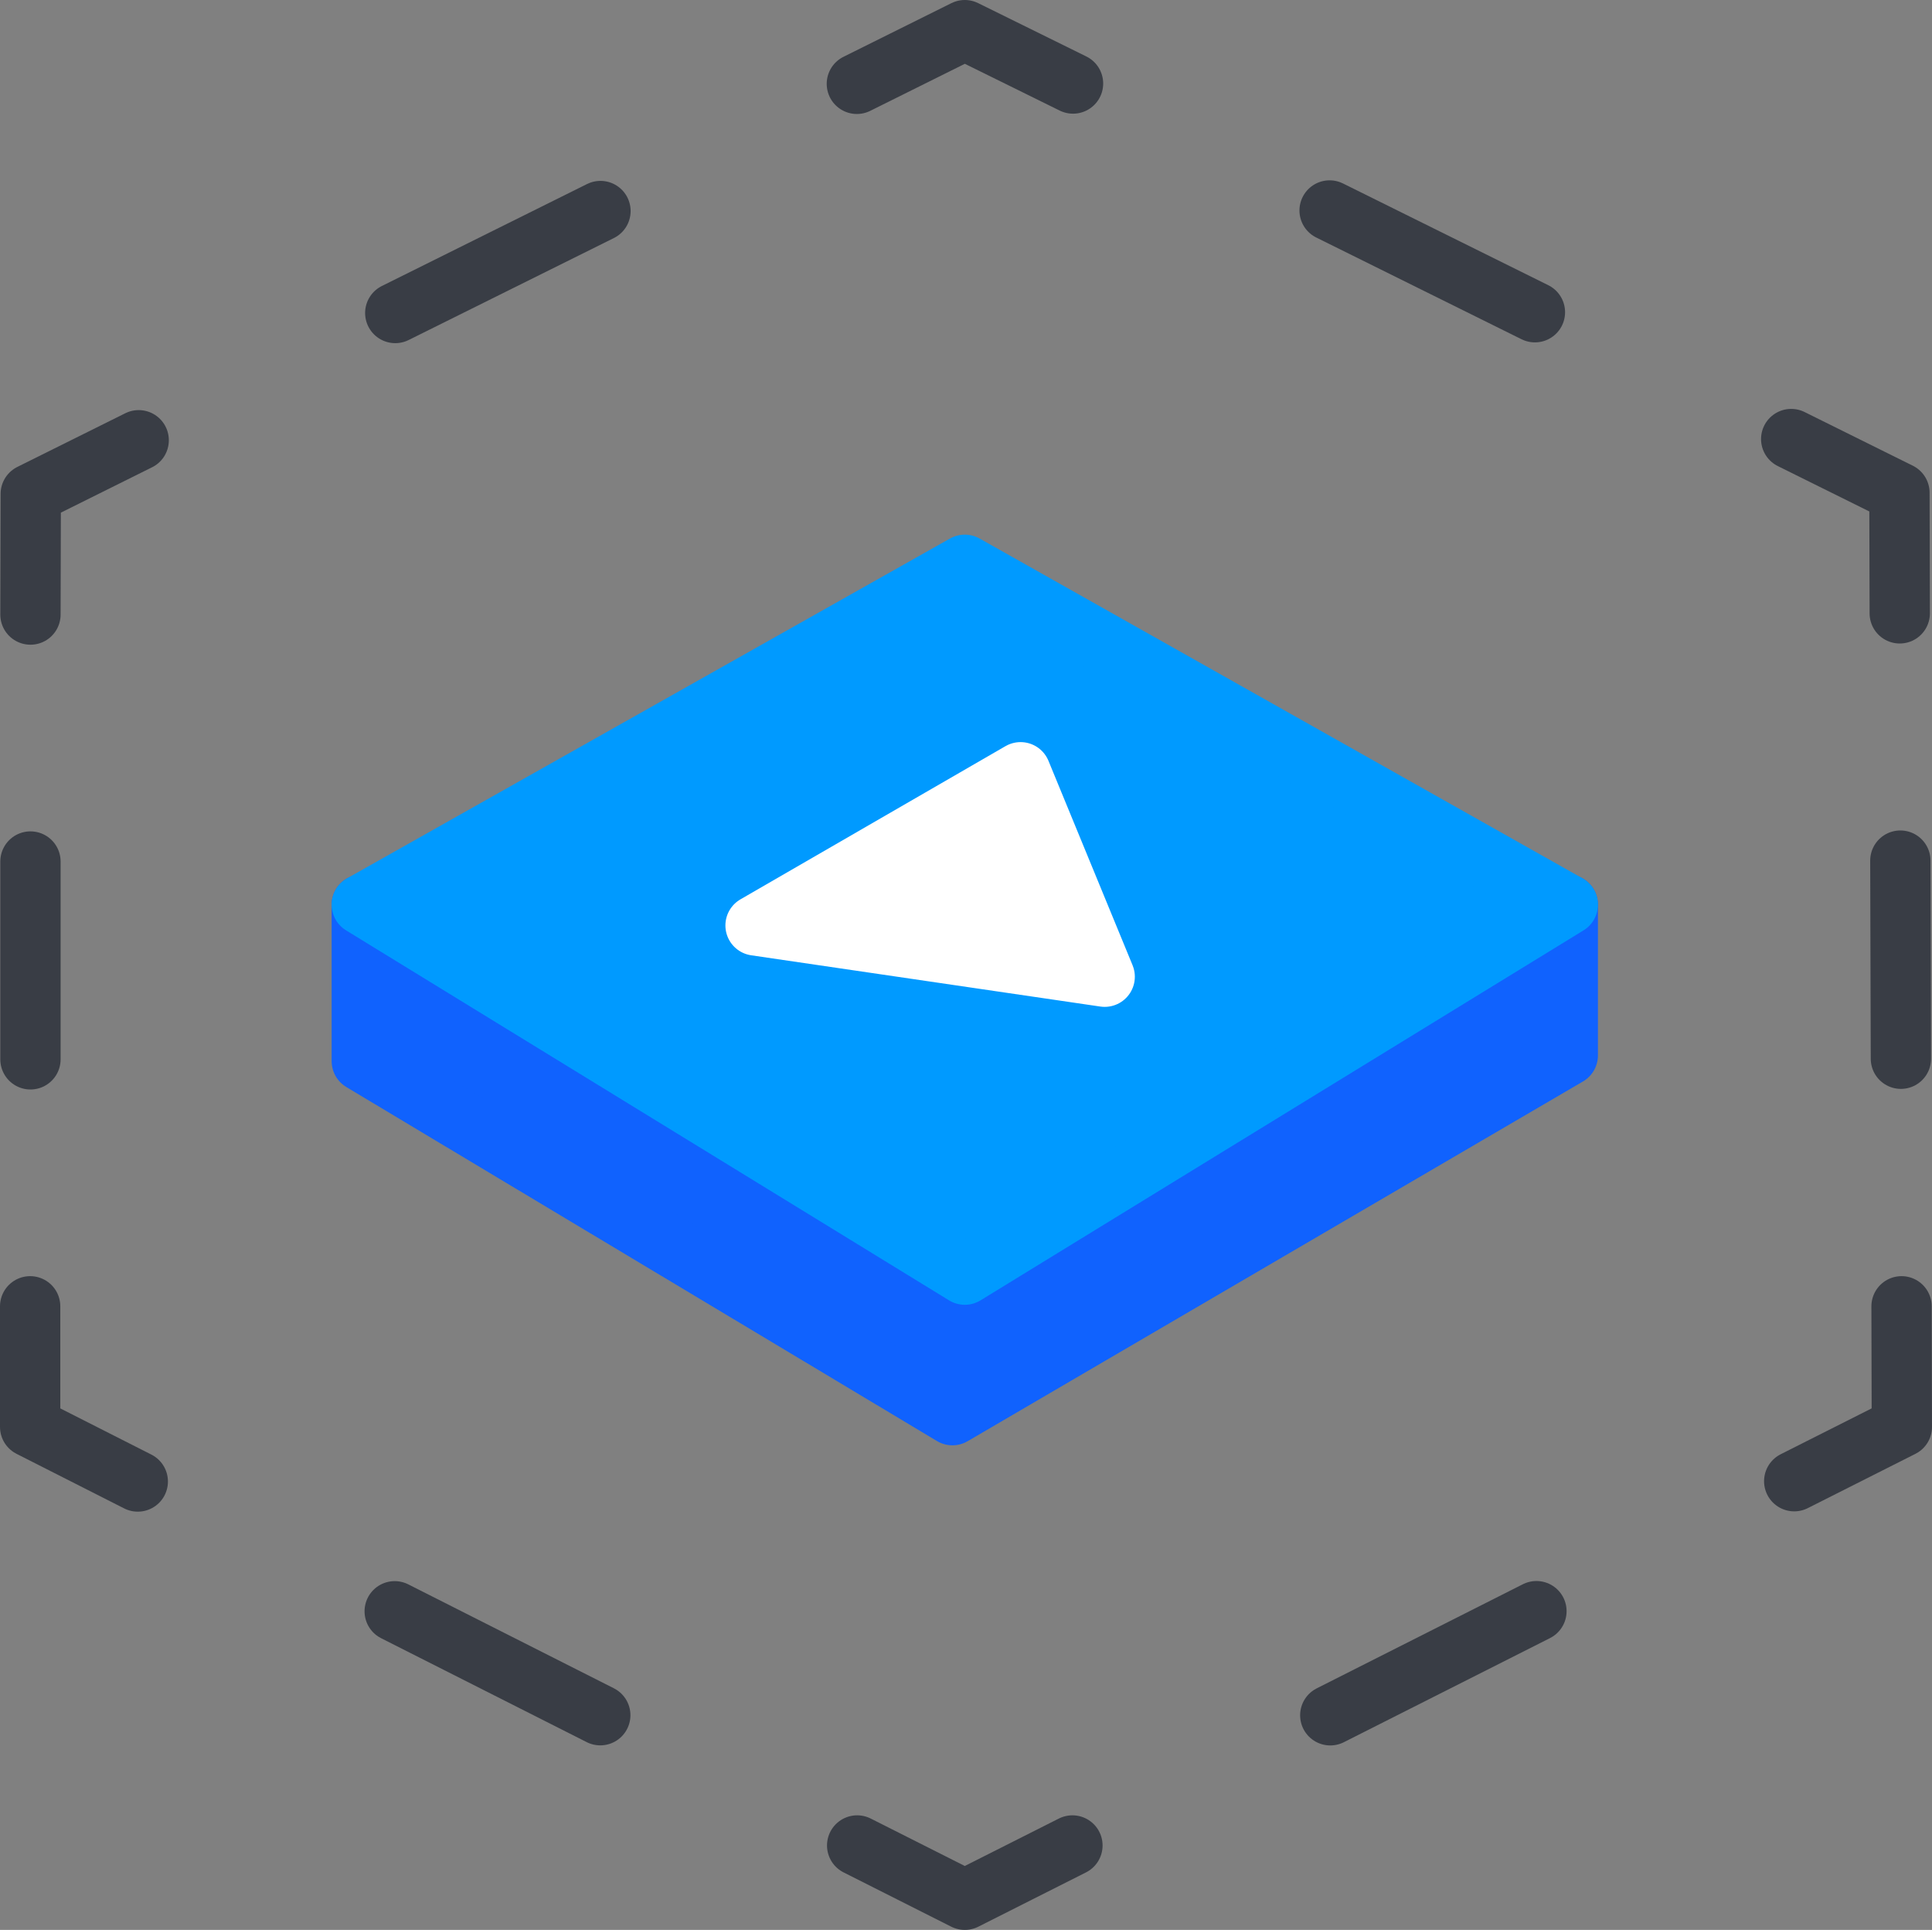 <svg xmlns="http://www.w3.org/2000/svg" viewBox="0 0 64.08 64"><rect x="0" y="0" width="64.08" height="64" fill="#808080" stroke="none"/><defs><style>.cls-1{fill:#1062fe;stroke:#1062fe;}.cls-1,.cls-10,.cls-2,.cls-3,.cls-4,.cls-5,.cls-6,.cls-7,.cls-8,.cls-9{stroke-linecap:round;stroke-linejoin:round;stroke-width:2px;}.cls-2{fill:#009aff;stroke:#009aff;}.cls-3{fill:#fff;stroke:#fff;fill-rule:evenodd;}.cls-10,.cls-4,.cls-5,.cls-6,.cls-7,.cls-8,.cls-9{fill:none;stroke:#393d45;}.cls-5{stroke-dasharray:7.66 9.58;}.cls-6{stroke-dasharray:7.64 9.55;}.cls-7{stroke-dasharray:6.56 8.19;}.cls-8{stroke-dasharray:7.6 9.5;}.cls-9{stroke-dasharray:7.6 9.5;}.cls-10{stroke-dasharray:6.57 8.21;}</style></defs><title>video</title><g id="Warstwa_2" data-name="Warstwa 2"><g id="Warstwa_1-2" data-name="Warstwa 1"><polygon class="cls-1" points="31.59 46.93 12 35.19 12 30 31.59 23.45 52 30 52 35 31.59 46.93"/><polygon class="cls-2" points="32 42.27 12 30 32 18.73 52 30 32 42.27"/><path id="Kształt_6_kopia" data-name="Kształt 6 kopia" class="cls-3" d="M25.06,30.69l8.79-5.08,2.79,6.78Z"/><polyline class="cls-4" points="63.07 43.32 63.08 47.32 59.51 49.12"/><line class="cls-5" x1="50.96" y1="53.43" x2="39.85" y2="59.04"/><polyline class="cls-4" points="35.57 61.2 32 63 28.43 61.2"/><line class="cls-6" x1="19.91" y1="56.88" x2="8.83" y2="51.28"/><polyline class="cls-4" points="4.57 49.13 1 47.32 1 43.32"/><line class="cls-7" x1="1.01" y1="35.13" x2="1.01" y2="24.47"/><polyline class="cls-4" points="1.01 20.38 1.02 16.38 4.6 14.6"/><line class="cls-8" x1="13.11" y1="10.38" x2="24.16" y2="4.89"/><polyline class="cls-4" points="28.42 2.78 32 1 35.59 2.77"/><line class="cls-9" x1="44.1" y1="6.98" x2="55.16" y2="12.46"/><polyline class="cls-4" points="59.41 14.56 63 16.34 63.01 20.34"/><line class="cls-10" x1="63.03" y1="28.54" x2="63.06" y2="39.22"/></g></g></svg>
